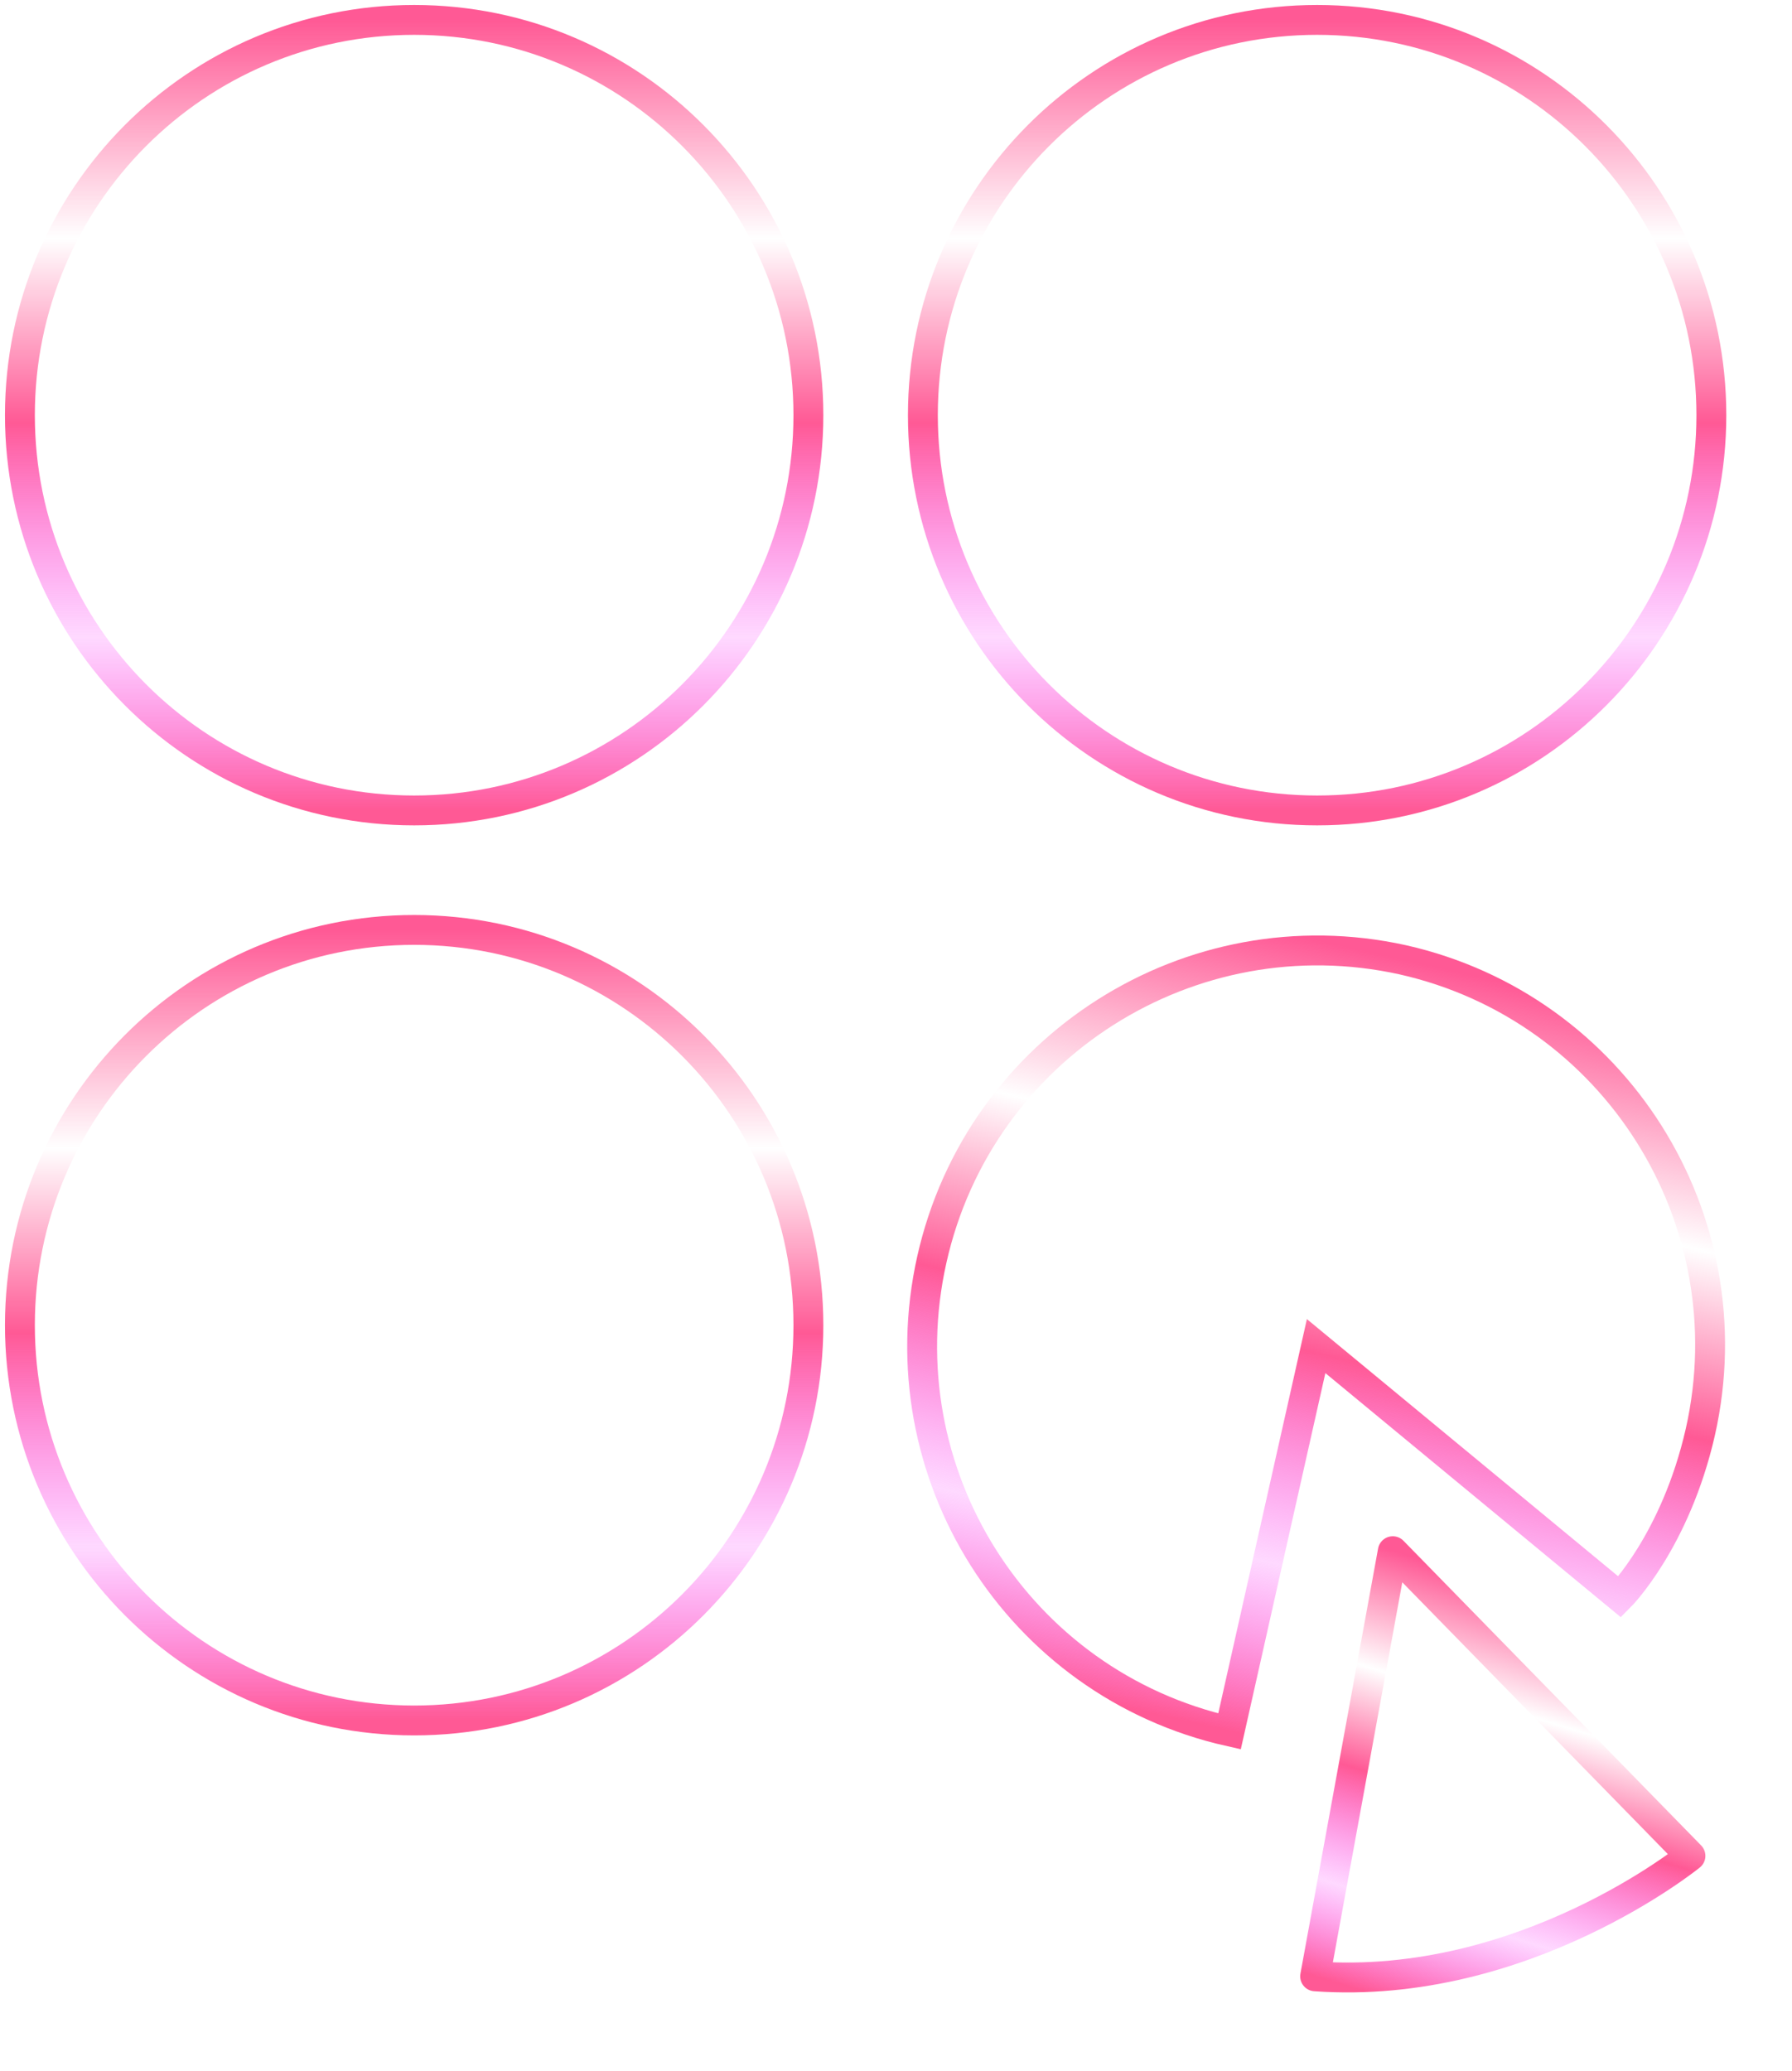 <?xml version="1.0" encoding="utf-8"?>
<!-- Generator: Adobe Illustrator 25.0.0, SVG Export Plug-In . SVG Version: 6.00 Build 0)  -->
<svg version="1.1" id="Layer_1" xmlns="http://www.w3.org/2000/svg" xmlns:xlink="http://www.w3.org/1999/xlink" x="0px" y="0px"
	 viewBox="0 0 180 208" style="enable-background:new 0 0 180 208;" xml:space="preserve">
<style type="text/css">
	.st0{fill:none;stroke:url(#SVGID_1_);stroke-width:3;stroke-linecap:round;stroke-linejoin:round;stroke-miterlimit:10;}
	.st1{fill:none;stroke:url(#SVGID_2_);stroke-width:3;stroke-miterlimit:10;}
	.st2{fill:none;stroke:url(#SVGID_3_);stroke-width:3;stroke-miterlimit:10;}
	.st3{fill:none;stroke:url(#SVGID_4_);stroke-width:3;stroke-miterlimit:10;}
	.st4{fill:none;stroke:url(#SVGID_5_);stroke-width:3;stroke-miterlimit:10;}
</style>
<linearGradient id="SVGID_1_" gradientUnits="userSpaceOnUse" x1="157.838" y1="48.781" x2="145.267" y2="7.52" gradientTransform="matrix(1 0 0 -1 0 210)">
	<stop  offset="0" style="stop-color:#FF5995"/>
	<stop  offset="0.276" style="stop-color:#FF5995;stop-opacity:0"/>
	<stop  offset="0.51" style="stop-color:#FF5995"/>
	<stop  offset="0.781" style="stop-color:#FC51FF;stop-opacity:0.219"/>
	<stop  offset="1" style="stop-color:#FF5995"/>
</linearGradient>
<path class="st0" d="M139.9,155.8l-7.8,42.7c21,1.5,37.7-12.1,37.7-12.1L139.9,155.8z"/>
<linearGradient id="SVGID_2_" gradientUnits="userSpaceOnUse" x1="41.599" y1="208" x2="41.599" y2="128.616" gradientTransform="matrix(1 0 0 -1 0 210)">
	<stop  offset="0" style="stop-color:#FF5995"/>
	<stop  offset="0.276" style="stop-color:#FF5995;stop-opacity:0"/>
	<stop  offset="0.51" style="stop-color:#FF5995"/>
	<stop  offset="0.781" style="stop-color:#FC51FF;stop-opacity:0.219"/>
	<stop  offset="1" style="stop-color:#FF5995"/>
</linearGradient>
<path class="st1" d="M41.6,81.4c21.9,0,39.6-17.8,39.6-39.7S63.5,2,41.6,2C19.7,2,2,19.8,2,41.7S19.7,81.4,41.6,81.4z"/>
<linearGradient id="SVGID_3_" gradientUnits="userSpaceOnUse" x1="132.297" y1="208" x2="132.297" y2="128.616" gradientTransform="matrix(1 0 0 -1 0 210)">
	<stop  offset="0" style="stop-color:#FF5995"/>
	<stop  offset="0.276" style="stop-color:#FF5995;stop-opacity:0"/>
	<stop  offset="0.51" style="stop-color:#FF5995"/>
	<stop  offset="0.781" style="stop-color:#FC51FF;stop-opacity:0.219"/>
	<stop  offset="1" style="stop-color:#FF5995"/>
</linearGradient>
<path class="st2" d="M132.3,81.4c21.9,0,39.6-17.8,39.6-39.7S154.2,2,132.3,2c-21.9,0-39.6,17.8-39.6,39.7S110.4,81.4,132.3,81.4z"
	/>
<linearGradient id="SVGID_4_" gradientUnits="userSpaceOnUse" x1="41.599" y1="116.605" x2="41.599" y2="37.221" gradientTransform="matrix(1 0 0 -1 0 210)">
	<stop  offset="0" style="stop-color:#FF5995"/>
	<stop  offset="0.276" style="stop-color:#FF5995;stop-opacity:0"/>
	<stop  offset="0.51" style="stop-color:#FF5995"/>
	<stop  offset="0.781" style="stop-color:#FC51FF;stop-opacity:0.219"/>
	<stop  offset="1" style="stop-color:#FF5995"/>
</linearGradient>
<path class="st3" d="M41.6,172.8c21.9,0,39.6-17.8,39.6-39.7S63.5,93.4,41.6,93.4C19.7,93.4,2,111.2,2,133.1S19.7,172.8,41.6,172.8z
	"/>
<linearGradient id="SVGID_5_" gradientUnits="userSpaceOnUse" x1="140.896" y1="113.62" x2="123.501" y2="36.165" gradientTransform="matrix(1 0 0 -1 0 210)">
	<stop  offset="0" style="stop-color:#FF5995"/>
	<stop  offset="0.276" style="stop-color:#FF5995;stop-opacity:0"/>
	<stop  offset="0.51" style="stop-color:#FF5995"/>
	<stop  offset="0.781" style="stop-color:#FC51FF;stop-opacity:0.219"/>
	<stop  offset="1" style="stop-color:#FF5995"/>
</linearGradient>
<path class="st4" d="M170.8,143.8c-2.5,11-8.1,16.6-8.1,16.6l-30.5-25.2l-8.7,38.7c-21.3-4.8-34.7-26-29.9-47.4s26-34.8,47.3-30.1
	C162.2,101.2,175.6,122.4,170.8,143.8z"/>
</svg>
